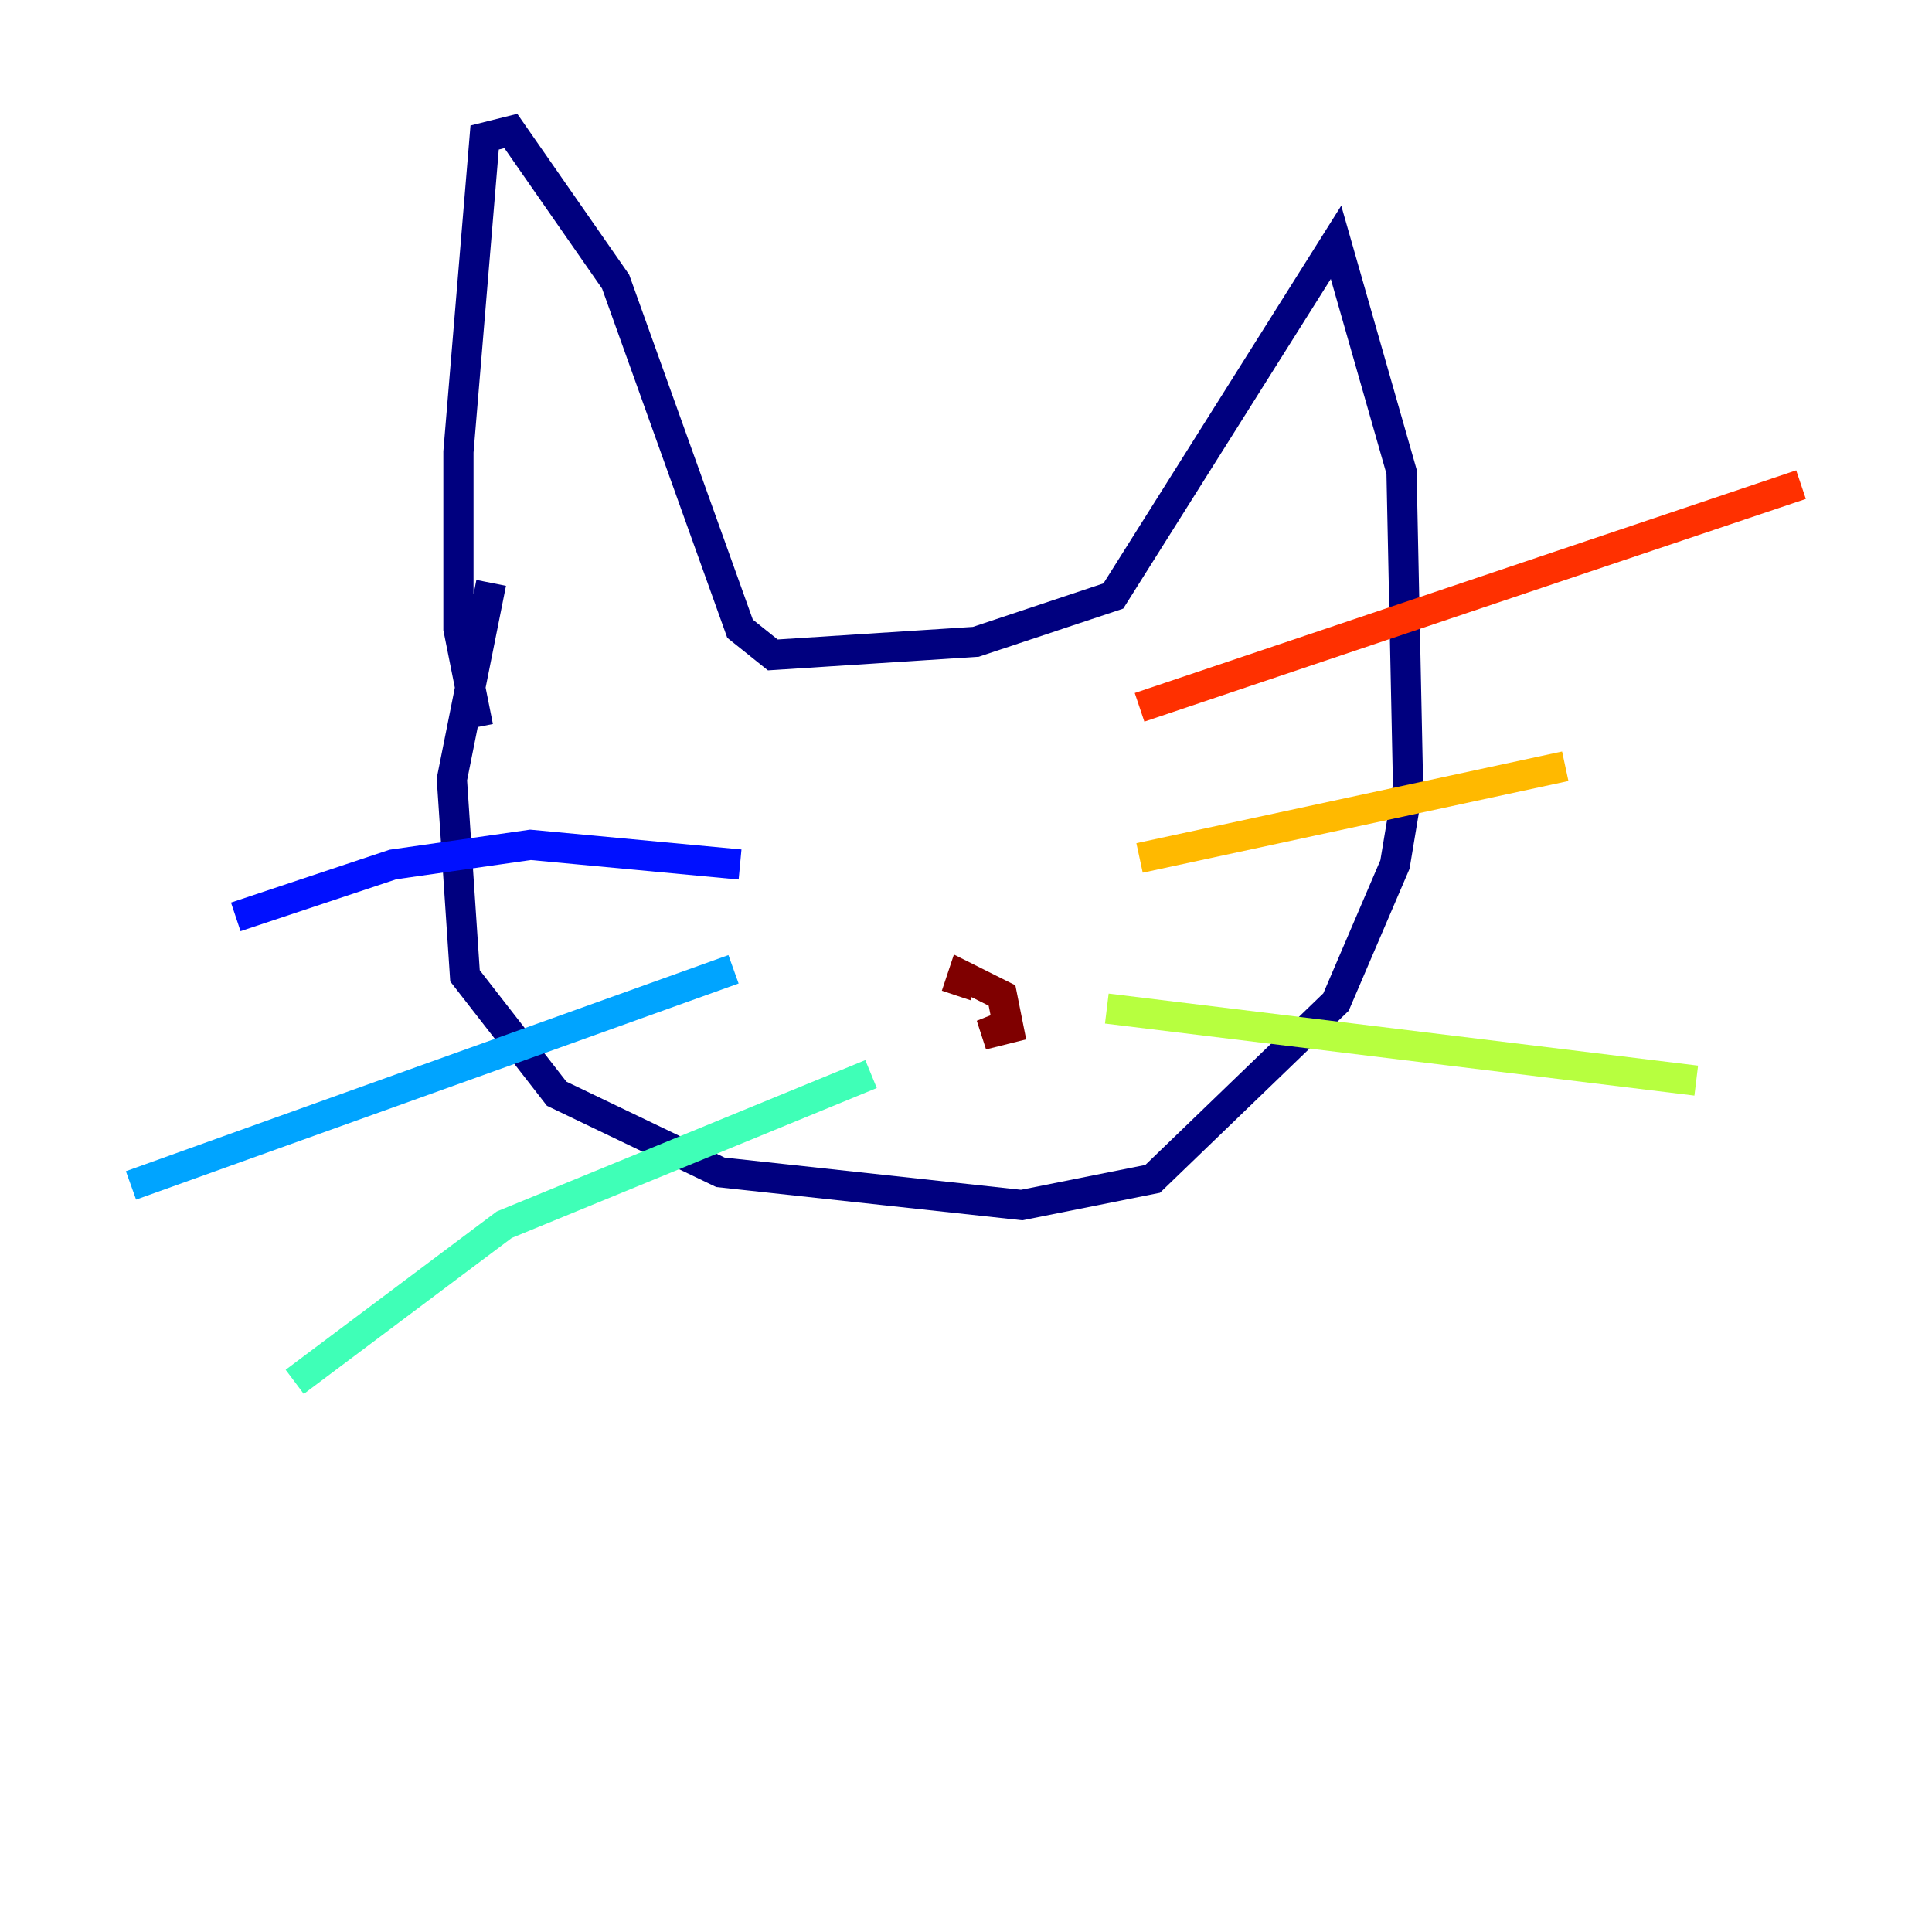 <?xml version="1.0" encoding="utf-8" ?>
<svg baseProfile="tiny" height="128" version="1.2" viewBox="0,0,128,128" width="128" xmlns="http://www.w3.org/2000/svg" xmlns:ev="http://www.w3.org/2001/xml-events" xmlns:xlink="http://www.w3.org/1999/xlink"><defs /><polyline fill="none" points="32.542,38.617 29.939,51.634 30.807,64.651 36.881,72.461 47.729,77.668 67.688,79.837 76.366,78.102 88.515,66.386 92.42,57.275 93.288,52.068 92.854,31.241 88.515,16.054 73.763,39.485 64.651,42.522 51.2,43.39 49.031,41.654 40.786,18.658 33.844,8.678 32.108,9.112 30.373,29.939 30.373,41.654 31.675,48.163" stroke="#00007f" stroke-width="2" /><polyline fill="none" points="49.031,57.275 35.146,55.973 26.034,57.275 15.62,60.746" stroke="#0010ff" stroke-width="2" /><polyline fill="none" points="48.597,64.217 8.678,78.536" stroke="#00a4ff" stroke-width="2" /><polyline fill="none" points="57.709,71.159 33.41,81.139 19.525,91.552" stroke="#3fffb7" stroke-width="2" /><polyline fill="none" points="73.329,66.82 112.38,71.593" stroke="#b7ff3f" stroke-width="2" /><polyline fill="none" points="75.498,56.841 103.702,50.766" stroke="#ffb900" stroke-width="2" /><polyline fill="none" points="75.498,46.861 119.322,32.108" stroke="#ff3000" stroke-width="2" /><polyline fill="none" points="67.254,67.688 65.085,68.556 66.82,68.122 66.386,65.953 63.783,64.651 63.349,65.953" stroke="#7f0000" stroke-width="2" /></svg>